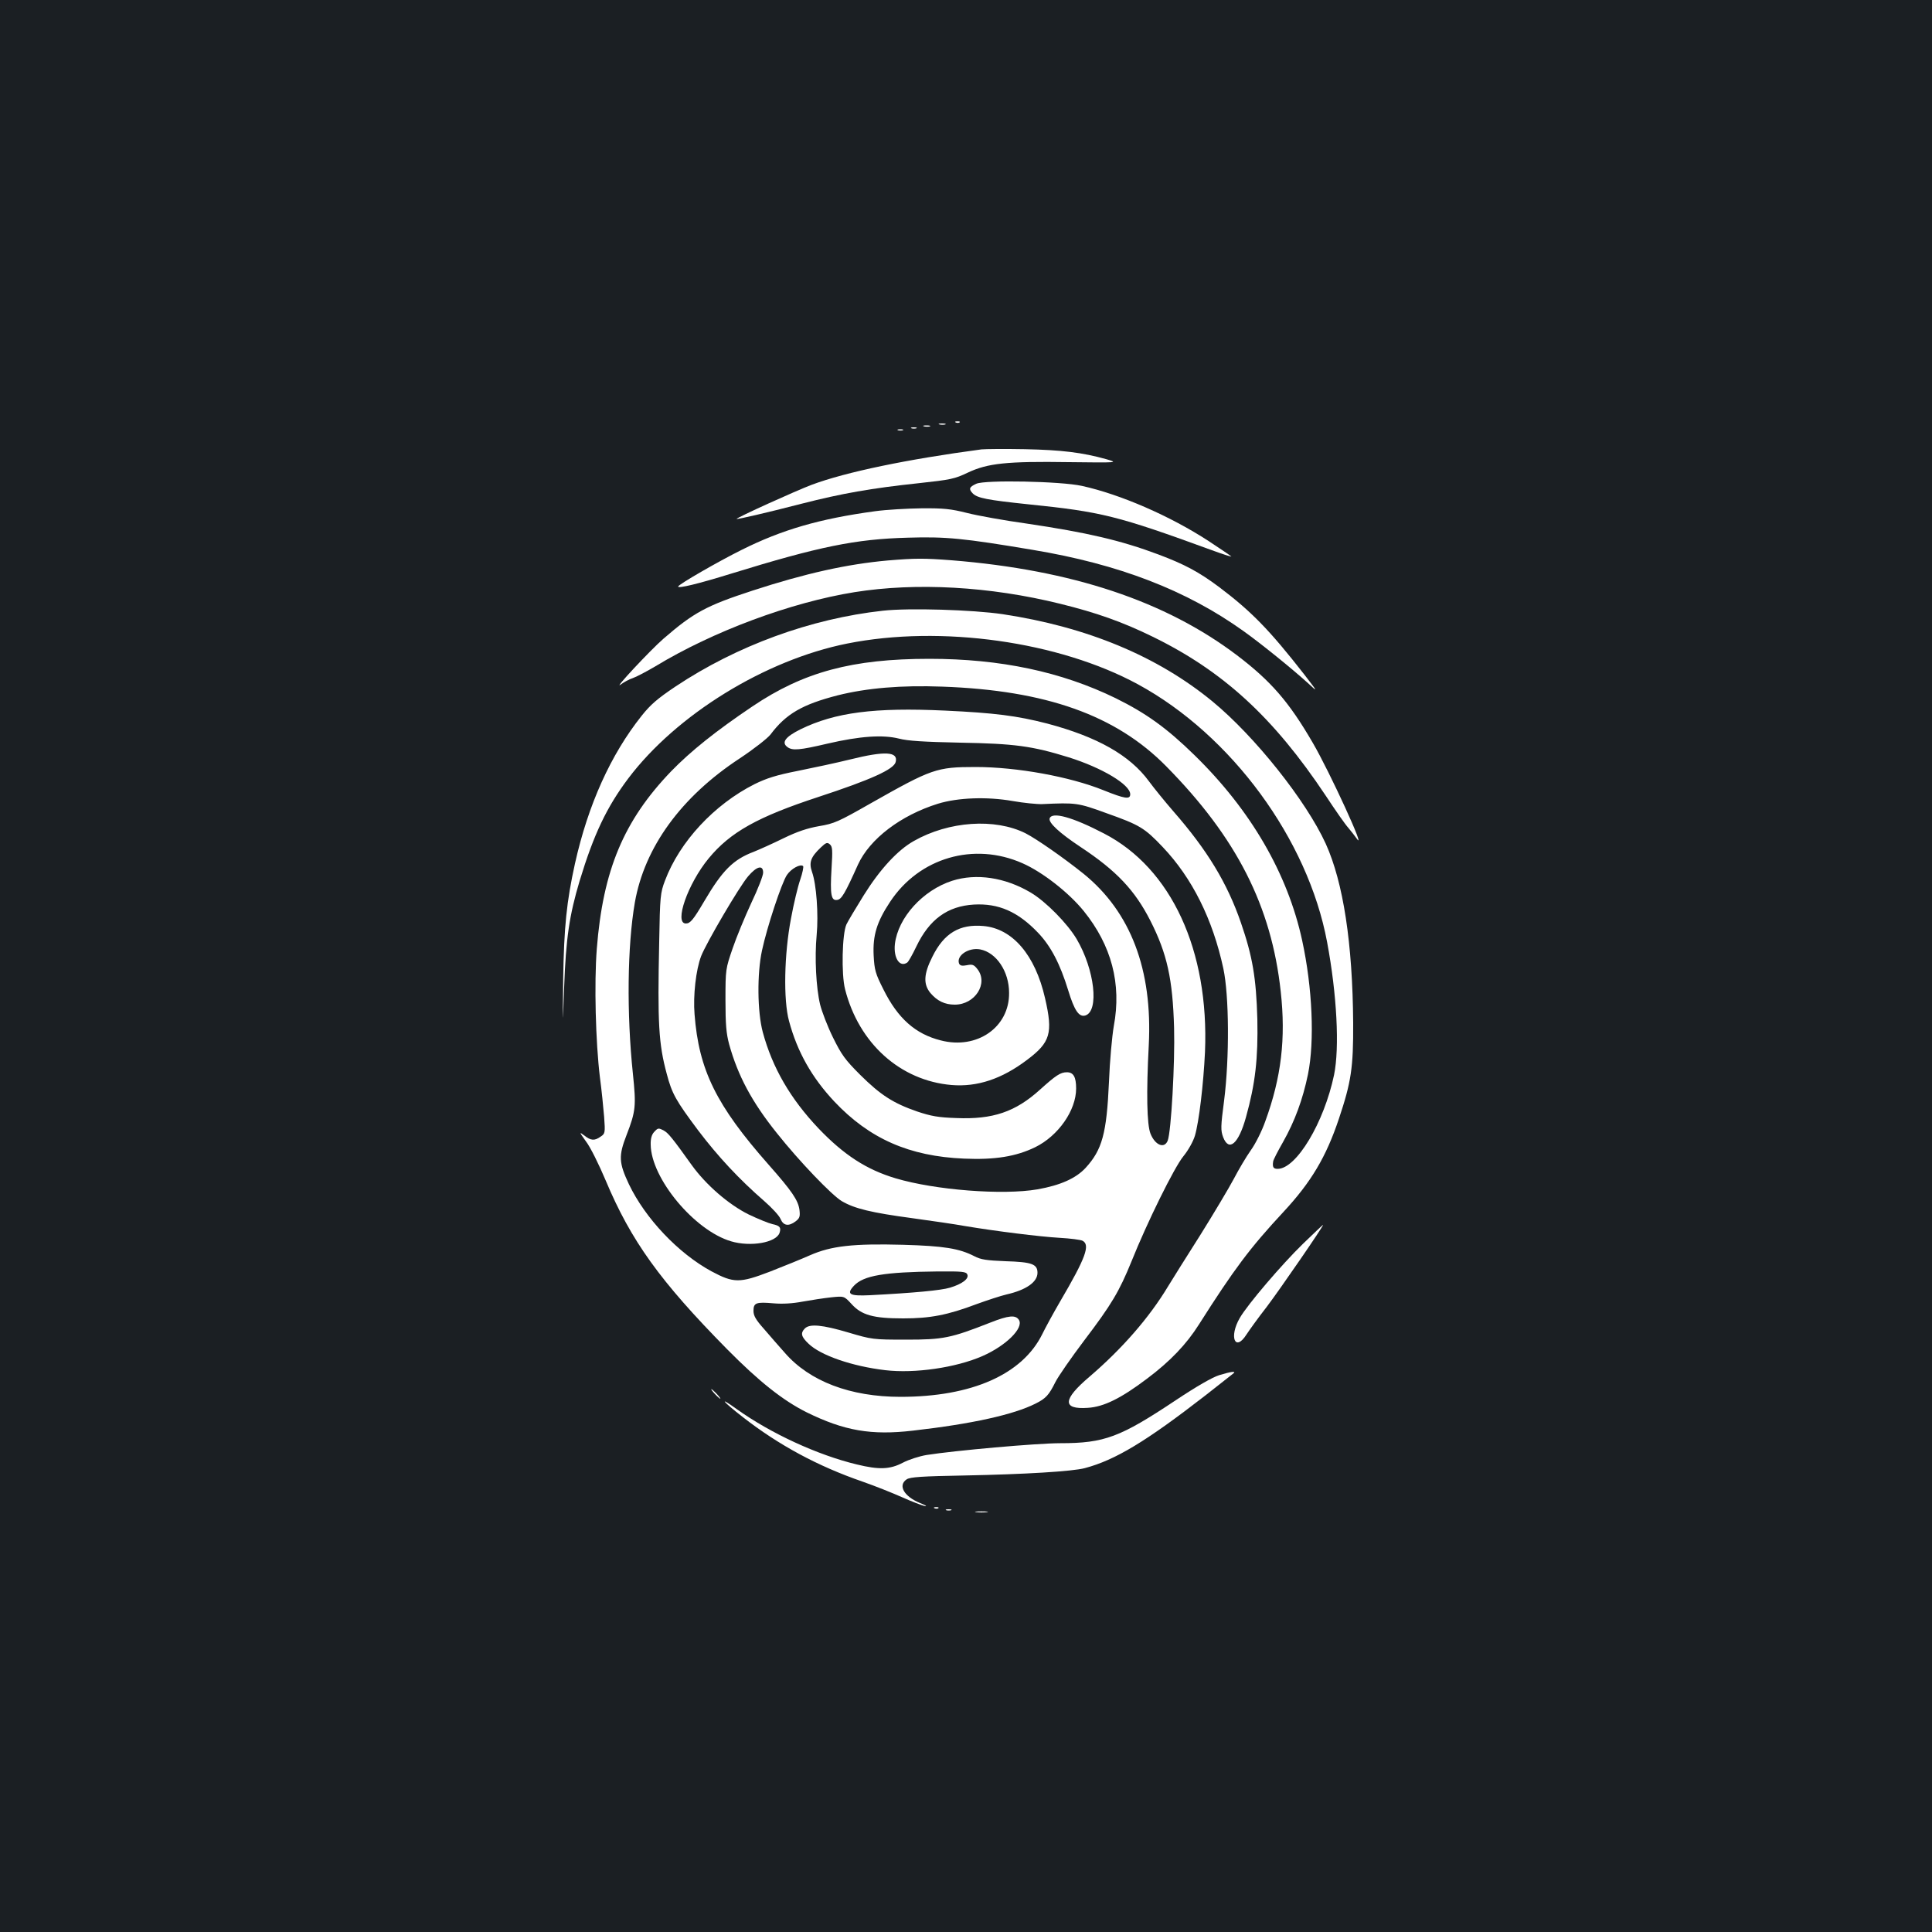 <?xml version="1.0" standalone="no"?>
<!DOCTYPE svg PUBLIC "-//W3C//DTD SVG 20010904//EN"
 "http://www.w3.org/TR/2001/REC-SVG-20010904/DTD/svg10.dtd">
<svg version="1.0" xmlns="http://www.w3.org/2000/svg"
 width="1000pt" height="1000pt" viewBox="0 0 1000 1000"
 preserveAspectRatio="xMidYMid meet">
<rect width="100%" height="100%" fill="#1b1f23"/>
<g transform="translate(0,1000) scale(0.1,-0.1)"
fill="#ffffff" stroke="none">
<path d="M4948 7813 c7 -3 16 -2 19 1 4 3 -2 6 -13 5 -11 0 -14 -3 -6 -6z"/>
<path d="M4863 7803 c9 -2 23 -2 30 0 6 3 -1 5 -18 5 -16 0 -22 -2 -12 -5z"/>
<path d="M4783 7793 c9 -2 23 -2 30 0 6 3 -1 5 -18 5 -16 0 -22 -2 -12 -5z"/>
<path d="M4718 7783 c6 -2 18 -2 25 0 6 3 1 5 -13 5 -14 0 -19 -2 -12 -5z"/>
<path d="M4648 7773 c6 -2 18 -2 25 0 6 3 1 5 -13 5 -14 0 -19 -2 -12 -5z"/>
<path d="M5080 7674 c-383 -51 -701 -117 -878 -183 -80 -30 -394 -172 -389
-177 3 -3 147 30 337 79 207 53 360 80 605 106 166 18 186 22 255 55 102 48
200 59 523 54 256 -3 256 -3 194 15 -125 35 -232 48 -422 52 -104 2 -206 1
-225 -1z"/>
<path d="M5053 7496 c-37 -17 -40 -27 -18 -50 24 -24 75 -34 285 -56 382 -39
463 -59 953 -238 60 -22 105 -36 100 -32 -4 4 -57 40 -118 80 -198 129 -455
241 -655 285 -108 24 -502 32 -547 11z"/>
<path d="M4530 7354 c-288 -39 -483 -96 -691 -200 -123 -61 -329 -180 -329
-190 0 -11 104 14 275 67 454 140 644 179 915 186 196 6 288 -3 645 -63 446
-74 796 -209 1092 -421 91 -65 248 -192 332 -268 54 -50 54 -50 -19 45 -179
229 -272 325 -442 453 -102 76 -176 116 -312 167 -194 73 -371 114 -682 160
-115 16 -254 41 -309 55 -83 21 -122 25 -235 24 -74 -1 -182 -7 -240 -15z"/>
<path d="M4595 7099 c-212 -19 -427 -67 -700 -156 -239 -78 -304 -113 -461
-249 -67 -58 -266 -271 -221 -237 16 12 43 27 62 33 18 6 71 34 117 61 298
181 701 331 1031 384 319 51 700 30 1064 -60 187 -46 323 -94 478 -170 365
-178 626 -417 896 -822 50 -76 103 -152 118 -168 14 -17 34 -42 43 -55 55 -79
-140 346 -227 495 -123 212 -217 320 -392 453 -371 281 -855 442 -1477 492
-144 11 -187 11 -331 -1z"/>
<path d="M4570 6839 c-374 -41 -756 -181 -1073 -392 -94 -63 -130 -94 -176
-152 -160 -201 -277 -460 -345 -765 -43 -195 -57 -328 -61 -600 -3 -255 -3
-255 5 -40 9 252 27 373 80 550 73 241 140 382 252 531 249 330 708 613 1133
698 485 97 1096 11 1505 -211 484 -263 880 -803 979 -1334 51 -272 65 -547 36
-688 -52 -247 -195 -486 -292 -486 -22 0 -28 9 -23 39 1 8 24 53 51 100 61
108 102 220 129 350 35 173 23 449 -30 693 -75 346 -266 675 -557 959 -143
140 -250 217 -408 295 -281 137 -596 204 -965 204 -398 0 -651 -68 -915 -246
-189 -127 -320 -232 -421 -336 -246 -256 -353 -512 -385 -919 -14 -179 -6
-483 16 -664 9 -66 18 -159 22 -206 6 -82 5 -87 -18 -102 -32 -23 -51 -21 -85
6 -27 20 -26 18 9 -31 22 -28 67 -119 102 -202 131 -312 281 -521 628 -873
167 -169 290 -266 412 -327 195 -96 335 -120 550 -95 307 35 522 83 635 140
54 27 69 44 103 112 14 28 81 125 149 215 142 187 181 253 245 410 80 200 221
486 268 543 26 32 51 77 60 107 21 72 44 265 52 433 22 525 -174 951 -523
1131 -163 85 -269 114 -281 78 -7 -22 50 -75 160 -148 186 -123 281 -224 361
-381 87 -171 116 -303 123 -555 5 -180 -15 -538 -33 -584 -17 -43 -65 -24 -89
36 -19 47 -22 213 -9 458 20 390 -93 689 -337 887 -102 82 -244 181 -301 210
-158 79 -397 63 -578 -40 -84 -47 -176 -147 -260 -282 -41 -66 -81 -133 -89
-150 -22 -48 -27 -257 -7 -335 71 -280 285 -473 551 -496 133 -11 260 31 391
130 121 91 135 138 93 320 -51 223 -168 360 -319 373 -123 11 -204 -37 -264
-159 -45 -89 -48 -142 -10 -188 35 -41 74 -60 126 -60 105 0 175 110 117 184
-18 23 -26 26 -55 20 -25 -5 -35 -2 -40 9 -15 41 50 84 109 73 84 -16 150
-114 150 -225 2 -178 -166 -295 -354 -246 -131 33 -222 114 -296 263 -42 83
-47 101 -51 177 -5 103 16 173 85 277 151 229 434 311 685 200 103 -45 240
-152 317 -247 144 -178 197 -377 156 -596 -9 -52 -21 -182 -25 -289 -12 -267
-35 -351 -121 -445 -50 -54 -130 -90 -249 -111 -179 -31 -529 -4 -734 57 -151
45 -268 121 -399 258 -146 154 -239 314 -289 499 -28 105 -30 302 -4 422 26
122 102 351 129 391 22 33 70 59 84 46 3 -4 -3 -35 -15 -70 -12 -34 -34 -125
-48 -202 -35 -183 -40 -420 -10 -530 43 -160 118 -292 234 -416 182 -193 388
-284 672 -296 160 -7 269 11 368 59 120 59 212 191 212 304 0 60 -14 84 -48
84 -33 0 -57 -16 -139 -90 -127 -115 -244 -155 -433 -147 -94 3 -131 10 -203
34 -124 43 -189 85 -294 189 -80 80 -97 104 -142 195 -28 57 -57 133 -66 169
-21 87 -29 244 -18 360 10 107 -1 262 -24 327 -17 49 -7 77 46 127 26 25 33
27 46 16 14 -12 15 -29 9 -126 -8 -135 -2 -167 29 -162 23 3 40 32 108 183 61
133 221 255 414 315 104 32 255 37 386 14 57 -10 127 -17 154 -16 174 8 184 7
332 -47 172 -61 197 -76 291 -175 153 -161 259 -374 314 -629 30 -140 32 -462
4 -683 -18 -136 -18 -155 -5 -190 30 -78 80 -34 118 103 49 176 63 304 59 508
-6 214 -25 325 -85 499 -71 206 -175 377 -350 577 -45 52 -101 121 -126 155
-99 135 -267 230 -527 299 -155 40 -271 55 -529 67 -364 17 -568 -9 -748 -97
-78 -39 -100 -68 -67 -92 26 -19 62 -16 207 18 168 39 286 47 370 26 46 -12
128 -17 317 -21 281 -5 372 -17 562 -76 172 -54 318 -141 318 -191 0 -28 -27
-24 -139 21 -173 70 -448 120 -661 120 -203 0 -227 -9 -545 -189 -165 -94
-187 -104 -265 -117 -62 -11 -113 -28 -185 -63 -55 -27 -124 -58 -154 -70
-106 -40 -162 -96 -256 -256 -56 -95 -72 -115 -95 -115 -62 0 10 206 118 337
112 136 254 215 568 318 271 89 391 143 400 181 14 54 -55 58 -236 13 -69 -17
-190 -43 -270 -59 -112 -22 -162 -38 -225 -69 -208 -105 -387 -297 -463 -499
-24 -63 -26 -81 -30 -317 -9 -421 -3 -528 39 -683 27 -103 47 -138 162 -292
103 -136 213 -254 343 -367 39 -34 77 -75 84 -92 15 -36 42 -40 79 -12 20 16
23 24 19 59 -7 50 -39 97 -160 234 -271 307 -361 490 -383 778 -8 97 7 230 34
301 27 69 197 359 243 413 45 53 78 61 78 19 0 -15 -27 -85 -61 -156 -33 -71
-77 -177 -97 -236 -36 -105 -37 -108 -37 -266 0 -127 4 -174 19 -230 45 -162
117 -298 247 -460 116 -146 284 -321 336 -352 66 -39 155 -60 363 -88 102 -14
226 -32 275 -41 155 -26 386 -55 490 -61 55 -3 108 -10 118 -15 41 -21 17 -88
-115 -313 -35 -60 -77 -137 -93 -170 -103 -209 -365 -325 -734 -325 -259 0
-470 80 -598 227 -32 36 -82 93 -110 126 -41 46 -53 67 -53 92 0 42 14 47 104
39 47 -4 98 -1 151 9 44 8 110 18 147 22 67 7 67 7 105 -34 52 -58 113 -75
268 -75 139 0 229 17 380 74 55 20 125 43 155 50 101 23 160 64 160 112 0 45
-29 56 -165 60 -98 4 -128 8 -162 26 -78 40 -157 53 -369 59 -258 7 -372 -6
-481 -54 -43 -19 -136 -57 -208 -85 -157 -60 -187 -60 -303 2 -171 93 -342
273 -427 451 -52 111 -54 146 -12 254 48 124 50 151 33 316 -33 314 -29 663
10 888 50 285 239 546 542 745 74 49 144 104 160 124 80 107 165 156 348 203
152 38 330 53 541 45 537 -19 899 -148 1159 -412 365 -370 545 -724 593 -1166
27 -243 3 -445 -80 -672 -17 -49 -51 -117 -75 -150 -24 -34 -63 -100 -88 -148
-25 -47 -103 -178 -173 -290 -71 -112 -146 -231 -167 -266 -98 -163 -239 -324
-407 -468 -139 -118 -142 -170 -9 -161 83 5 172 49 307 151 120 90 204 178
269 281 181 285 263 395 437 582 144 155 221 285 287 482 64 191 75 265 74
496 -3 412 -51 727 -142 928 -102 223 -367 556 -587 737 -285 234 -649 385
-1085 451 -156 23 -486 33 -620 18z m437 -3436 c9 -22 -27 -49 -90 -68 -47
-14 -185 -27 -415 -39 -105 -5 -123 5 -82 49 50 53 156 71 433 74 129 1 148
-1 154 -16z"/>
<path d="M4928 5441 c-152 -49 -280 -191 -296 -327 -8 -73 25 -123 64 -96 6 4
27 41 47 83 67 140 161 209 298 217 127 7 227 -36 332 -146 66 -69 114 -161
156 -298 32 -105 56 -140 89 -130 72 23 48 237 -45 395 -48 81 -160 195 -238
241 -133 79 -282 101 -407 61z"/>
<path d="M3385 4140 c-12 -13 -18 -35 -17 -65 2 -174 226 -444 416 -500 101
-30 234 -7 251 44 9 28 1 37 -37 45 -18 4 -73 26 -123 50 -103 51 -221 153
-295 256 -97 136 -121 165 -142 177 -30 16 -32 16 -53 -7z"/>
<path d="M6744 3562 c-108 -105 -287 -314 -327 -384 -57 -98 -24 -178 35 -85
15 23 61 87 104 142 66 87 299 425 292 425 -2 0 -48 -44 -104 -98z"/>
<path d="M5125 3154 c-204 -80 -242 -88 -435 -88 -172 0 -177 1 -299 37 -135
40 -200 46 -225 21 -24 -24 -19 -43 19 -79 63 -61 227 -117 397 -137 153 -18
366 13 503 73 121 53 215 145 189 187 -17 27 -53 24 -149 -14z"/>
<path d="M6310 2882 c-35 -11 -117 -58 -225 -130 -287 -191 -368 -222 -597
-222 -121 0 -547 -38 -692 -61 -37 -6 -93 -24 -123 -40 -67 -35 -123 -37 -238
-9 -204 49 -446 161 -621 286 -97 70 -77 43 31 -41 186 -145 388 -254 620
-334 66 -23 158 -60 205 -81 47 -21 99 -41 115 -45 17 -3 6 4 -22 15 -84 34
-117 92 -70 123 18 12 78 16 302 20 308 6 557 21 620 38 158 42 317 138 625
377 74 58 139 109 145 114 14 12 -13 9 -75 -10z"/>
<path d="M3700 2785 c13 -14 26 -25 28 -25 3 0 -5 11 -18 25 -13 14 -26 25
-28 25 -3 0 5 -11 18 -25z"/>
<path d="M4838 2193 c7 -3 16 -2 19 1 4 3 -2 6 -13 5 -11 0 -14 -3 -6 -6z"/>
<path d="M4898 2183 c6 -2 18 -2 25 0 6 3 1 5 -13 5 -14 0 -19 -2 -12 -5z"/>
<path d="M5053 2173 c15 -2 39 -2 55 0 15 2 2 4 -28 4 -30 0 -43 -2 -27 -4z"/>
</g>
</svg>
